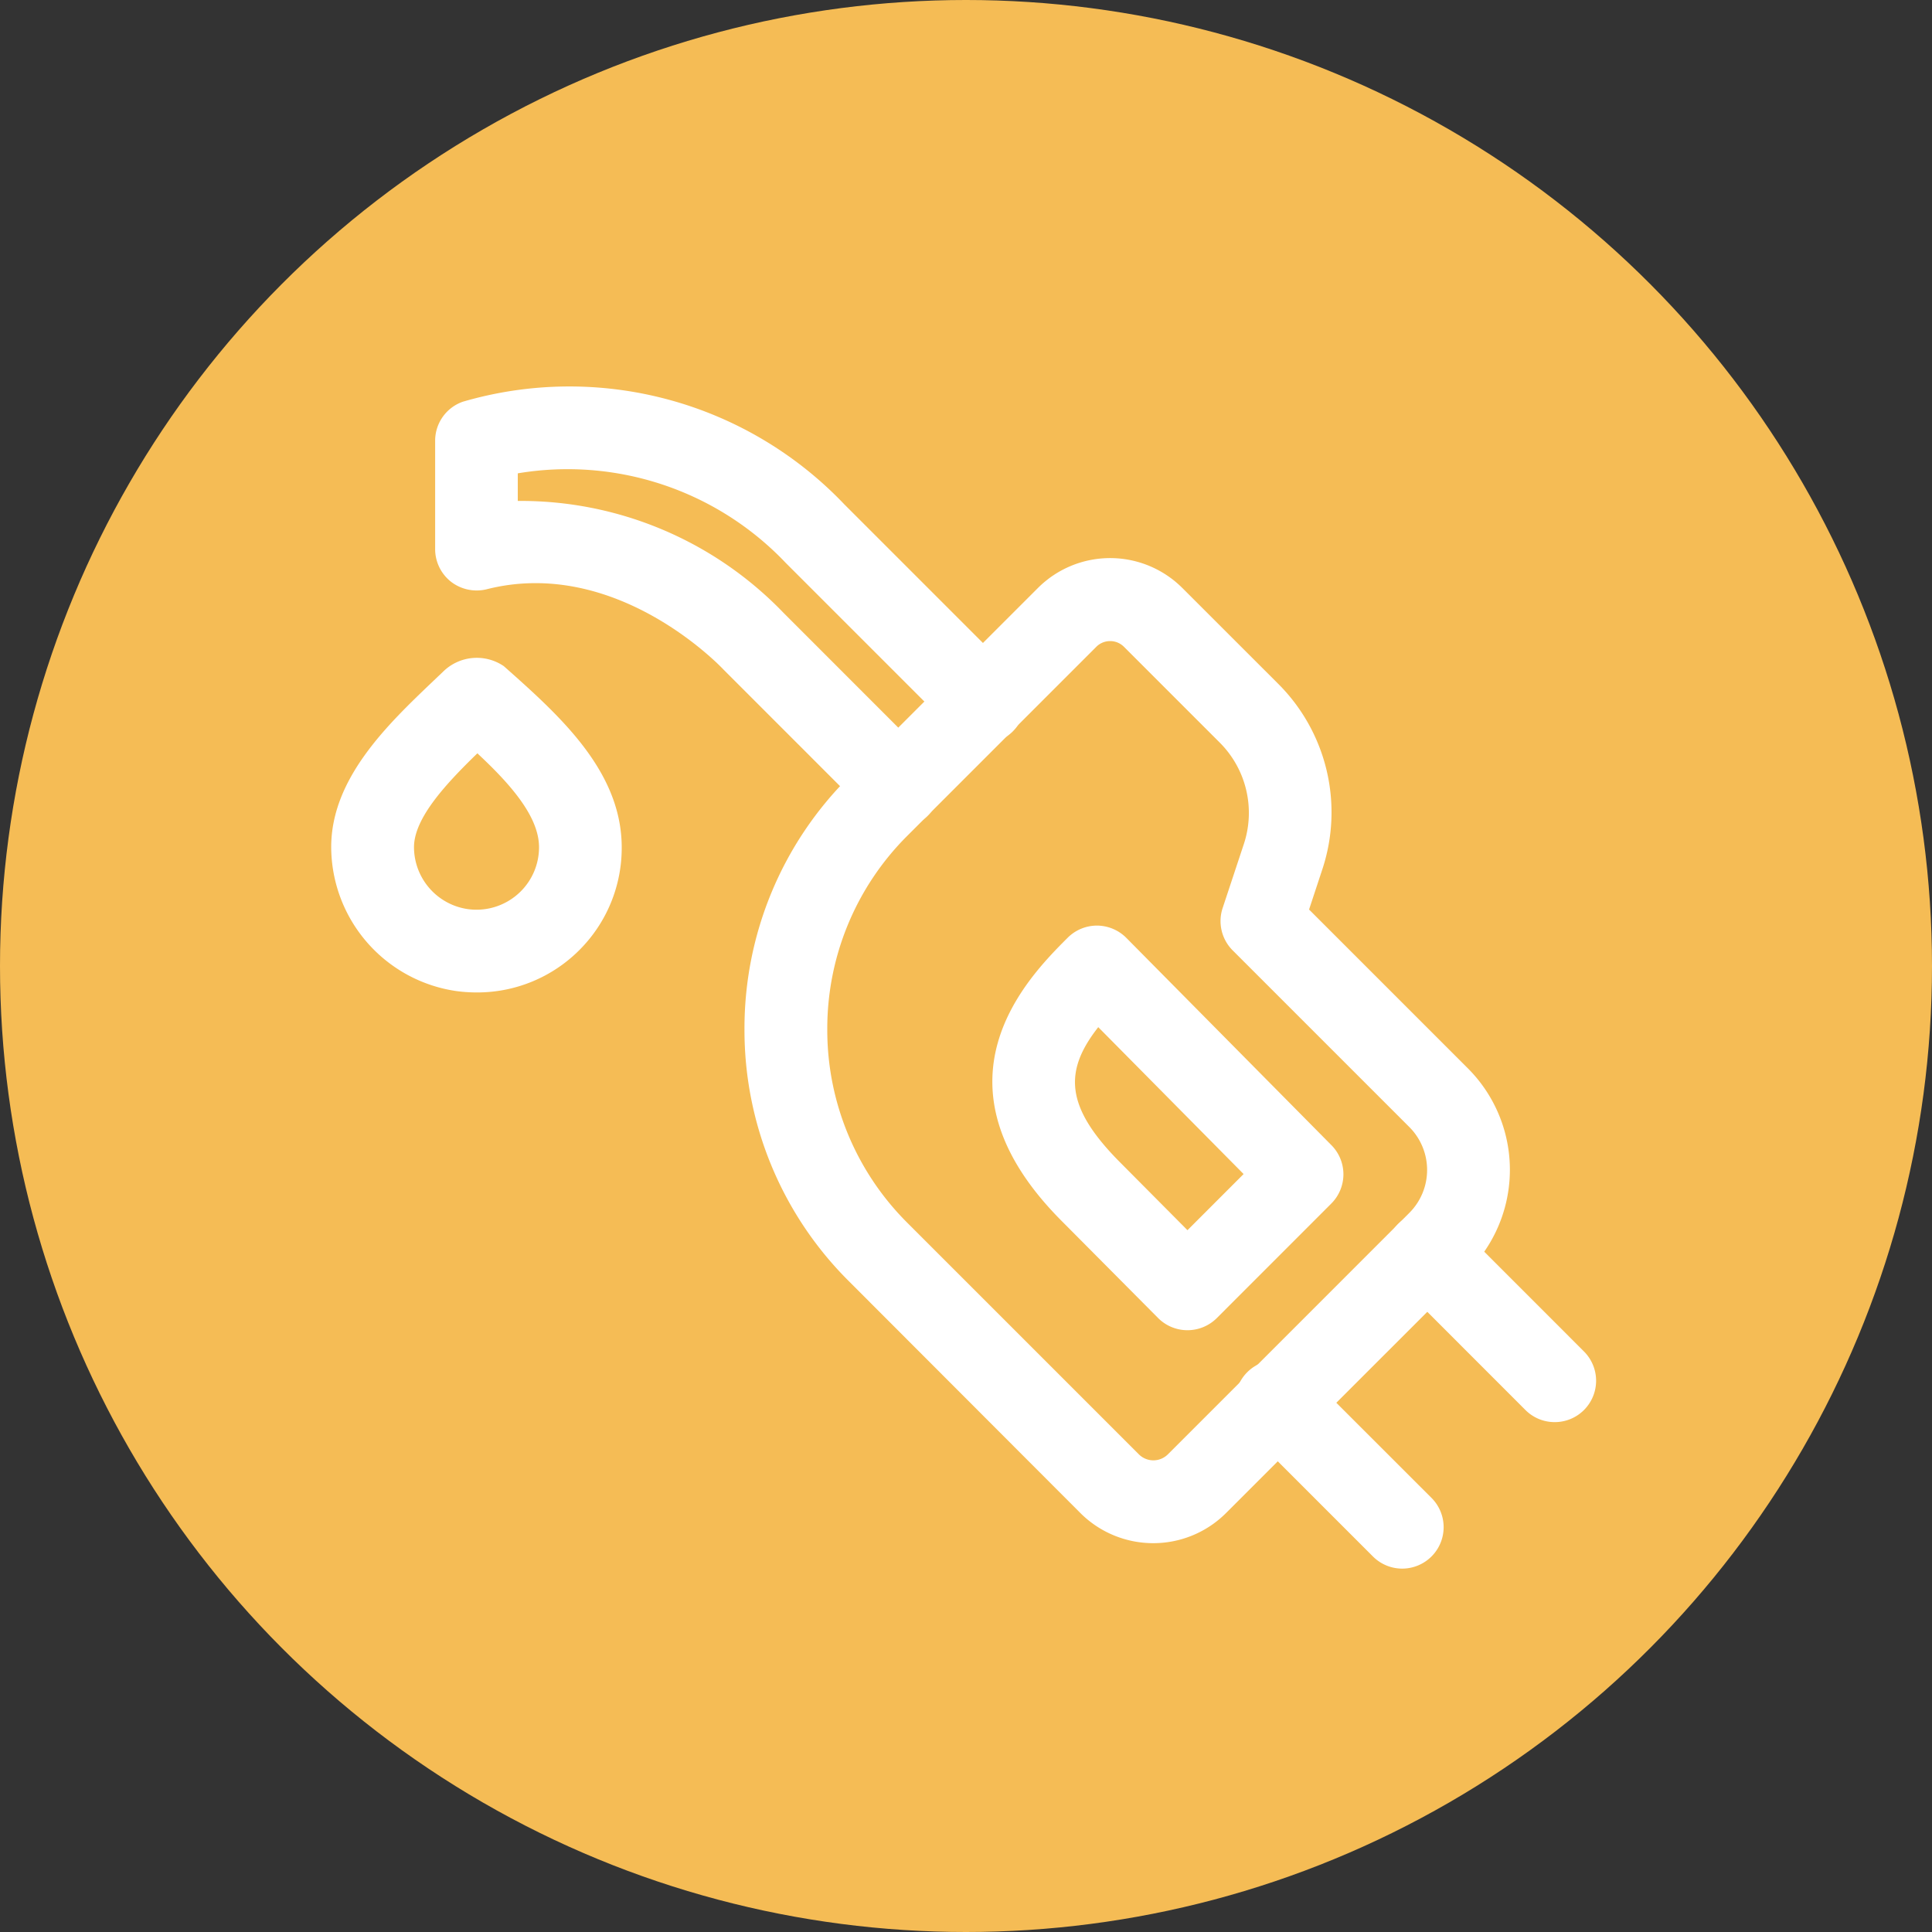 <svg data-name="icon/汽燃費金" xmlns="http://www.w3.org/2000/svg" width="35" height="35"><rect width="100%" height="100%" fill="#333333" stroke="none"/><circle data-name="椭圆 389" cx="17.5" cy="17.5" r="17.5" fill="#f5bc55"/><g data-name="组 3605"><g data-name="组 3584"><path data-name="路径 7112" d="M8.632 17.979a2.725 2.725 0 01-.373-.026A2.646 2.646 0 016 15.346c0-1.243 1.02-2.218 1.84-3l.187-.178a.869.869 0 011.1-.1c1 .888 2.136 1.894 2.136 3.285a2.614 2.614 0 01-.771 1.862 2.613 2.613 0 01-1.86.764zm.016-4.332c-.559.543-1.148 1.17-1.148 1.7a1.137 1.137 0 00.972 1.122 1.134 1.134 0 00.962-.321 1.128 1.128 0 00.331-.8c0-.559-.524-1.148-1.117-1.701z" fill="#fff"/></g><g data-name="组 3585" fill="#fff"><path data-name="路径 7113" d="M25.402 28.417a.75.75 0 01-.53-.22l-2.277-2.277a.75.75 0 010-1.061.749.749 0 011.06 0l2.278 2.277a.75.75 0 010 1.061.752.752 0 01-.531.22z"/><path data-name="路径 7114" d="M28.165 25.763a.747.747 0 01-.53-.219l-2.308-2.309a.75.75 0 010-1.061.751.751 0 011.06 0l2.308 2.309a.75.75 0 010 1.061.747.747 0 01-.53.219z"/><path data-name="路径 7115" d="M20.894 27.956a1.866 1.866 0 01-1.321-.545l-4.194-4.2a6.413 6.413 0 01-1.892-4.567 6.418 6.418 0 011.892-4.568l3.425-3.425a1.85 1.85 0 012.614 0l1.734 1.733a3.288 3.288 0 01.8 3.375l-.237.718 2.876 2.876a2.6 2.6 0 010 3.678l-4.376 4.375a1.864 1.864 0 01-1.321.55zm-.783-16.342a.352.352 0 00-.247.1l-3.425 3.425a4.93 4.93 0 00-1.452 3.508 4.927 4.927 0 001.452 3.507l4.194 4.194a.372.372 0 00.523 0l4.375-4.375a1.1 1.1 0 000-1.556l-3.2-3.2a.75.75 0 01-.182-.766l.383-1.156a1.8 1.8 0 00-.437-1.844l-1.734-1.734a.351.351 0 00-.25-.103z"/><path data-name="路径 7116" d="M21.511 24.098a.749.749 0 01-.531-.221l-1.738-1.749c-2.52-2.519-.616-4.423.1-5.14a.751.751 0 01.531-.22.754.754 0 01.532.223l3.714 3.754a.749.749 0 010 1.057l-2.076 2.077a.753.753 0 01-.532.219zm-1.615-5.49c-.62.792-.614 1.44.407 2.461l1.209 1.217 1.017-1.017z"/><path data-name="路径 7117" d="M16.281 14.994a.748.748 0 01-.531-.22l-2.639-2.64c-.039-.042-1.939-2.057-4.294-1.459a.762.762 0 01-.645-.135.753.753 0 01-.289-.592V7.986a.749.749 0 01.5-.708 6.877 6.877 0 016.913 1.859l3.052 3.052a.75.75 0 010 1.061.75.75 0 01-1.061 0l-3.052-3.052A5.449 5.449 0 009.38 8.575v.5a6.6 6.6 0 014.812 2.025l2.616 2.617a.749.749 0 010 1.06.744.744 0 01-.527.217z"/></g></g></svg>